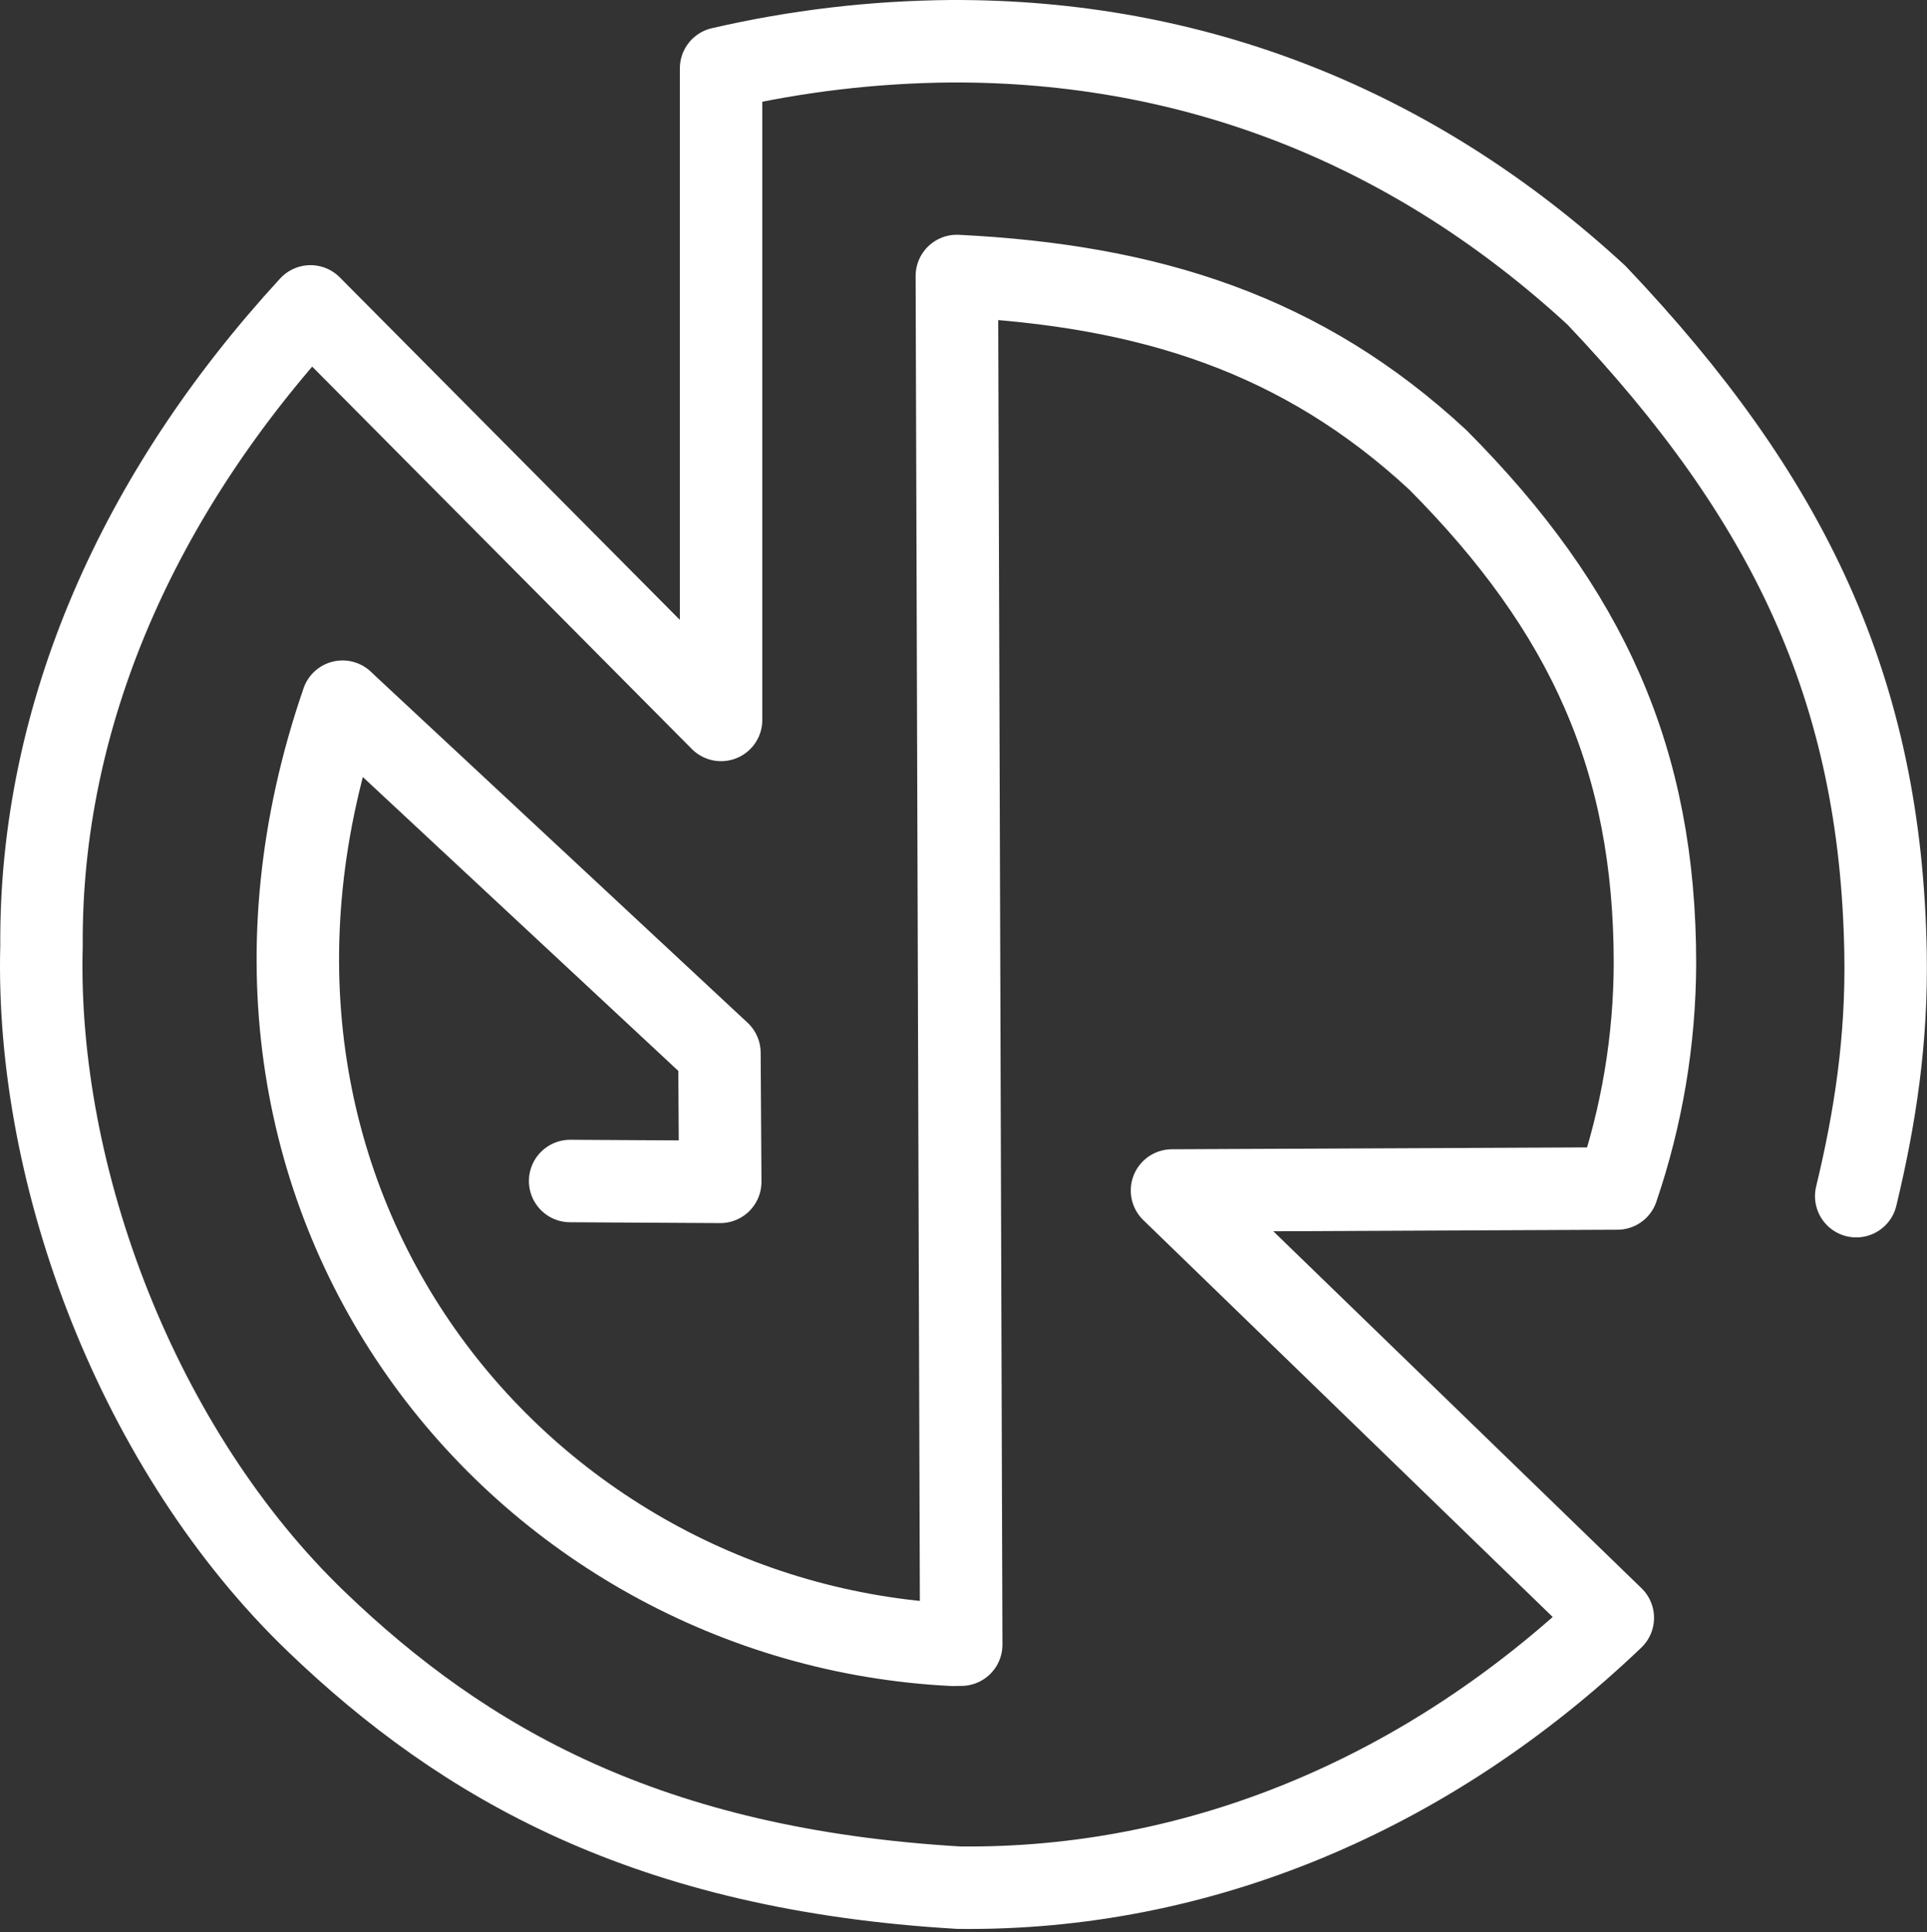 <?xml version="1.0" encoding="UTF-8" standalone="no"?><!DOCTYPE svg PUBLIC "-//W3C//DTD SVG 1.1//EN" "http://www.w3.org/Graphics/SVG/1.1/DTD/svg11.dtd"><svg width="100%" height="100%" viewBox="0 0 409 410" version="1.1" xmlns="http://www.w3.org/2000/svg" xmlns:xlink="http://www.w3.org/1999/xlink" xml:space="preserve" xmlns:serif="http://www.serif.com/" style="fill-rule:evenodd;clip-rule:evenodd;stroke-linecap:round;stroke-linejoin:round;"><rect x="0" y="0" width="409" height="410" fill="#333333" stroke="none"/><path d="M204.015,349.009l-0.926,-290.444c40.864,2.035 73.316,12.328 102.082,39.02c31.8,31.953 46.087,63.753 46.087,106.883c-0.052,16.241 -2.75,32.365 -7.988,47.738l-94.517,0.422l93.561,90.685c-39.327,37.522 -87.987,57.839 -138.798,57.263c-65.905,-3.862 -105.097,-26.423 -136.34,-56.414c-37.639,-36.13 -59.712,-94.107 -58.368,-143.42c-0.346,-49.044 20.628,-96.091 57.096,-135.725l87.143,87.757l-0,-138.26c15.961,-3.689 32.278,-5.62 48.66,-5.761c51.924,-0.269 98.471,18.271 137.146,53.912c40.825,42.975 60.364,83.663 61.347,139.548c0.326,18.52 -2.219,35.005 -6.221,51.621" style="fill:none;fill-rule:nonzero;"/><clipPath id="_clip1"><path d="M204.015,349.009l-0.926,-290.444c40.864,2.035 73.316,12.328 102.082,39.02c31.8,31.953 46.087,63.753 46.087,106.883c-0.052,16.241 -2.75,32.365 -7.988,47.738l-94.517,0.422l93.561,90.685c-39.327,37.522 -87.987,57.839 -138.798,57.263c-65.905,-3.862 -105.097,-26.423 -136.34,-56.414c-37.639,-36.13 -59.712,-94.107 -58.368,-143.42c-0.346,-49.044 20.628,-96.091 57.096,-135.725l87.143,87.757l-0,-138.26c15.961,-3.689 32.278,-5.62 48.66,-5.761c51.924,-0.269 98.471,18.271 137.146,53.912c40.825,42.975 60.364,83.663 61.347,139.548c0.326,18.52 -2.219,35.005 -6.221,51.621" clip-rule="nonzero"/></clipPath><g clip-path="url(#_clip1)"><g id="Layer1"></g></g><path d="M204.015,349.009l-0.926,-290.444c40.864,2.035 73.316,12.328 102.082,39.02c31.8,31.953 46.087,63.753 46.087,106.883c-0.052,16.241 -2.75,32.365 -7.988,47.738l-94.517,0.422l93.561,90.685c-39.327,37.522 -87.987,57.839 -138.798,57.263c-65.905,-3.862 -105.097,-26.423 -136.34,-56.414c-37.639,-36.13 -59.712,-94.107 -58.368,-143.42c-0.346,-49.044 20.628,-96.091 57.096,-135.725l87.143,87.757l-0,-138.26c15.961,-3.689 32.278,-5.62 48.66,-5.761c51.924,-0.269 98.471,18.271 137.146,53.912c40.825,42.975 60.364,83.663 61.347,139.548c0.326,18.52 -2.219,35.005 -6.221,51.621" style="fill:none;fill-rule:nonzero;stroke:#fff;stroke-width:17.5px;"/><path d="M202.287,349.04c-91.697,-4.515 -166.107,-94.137 -129.583,-200.141" style="fill:none;stroke:#fff;stroke-width:17.5px;stroke-miterlimit:1.5;"/><path d="M73.473,149.637l79.224,73.787l0.171,27.374l-31.857,-0.18" style="fill:none;stroke:#fff;stroke-width:17.5px;stroke-miterlimit:1.5;"/></svg>